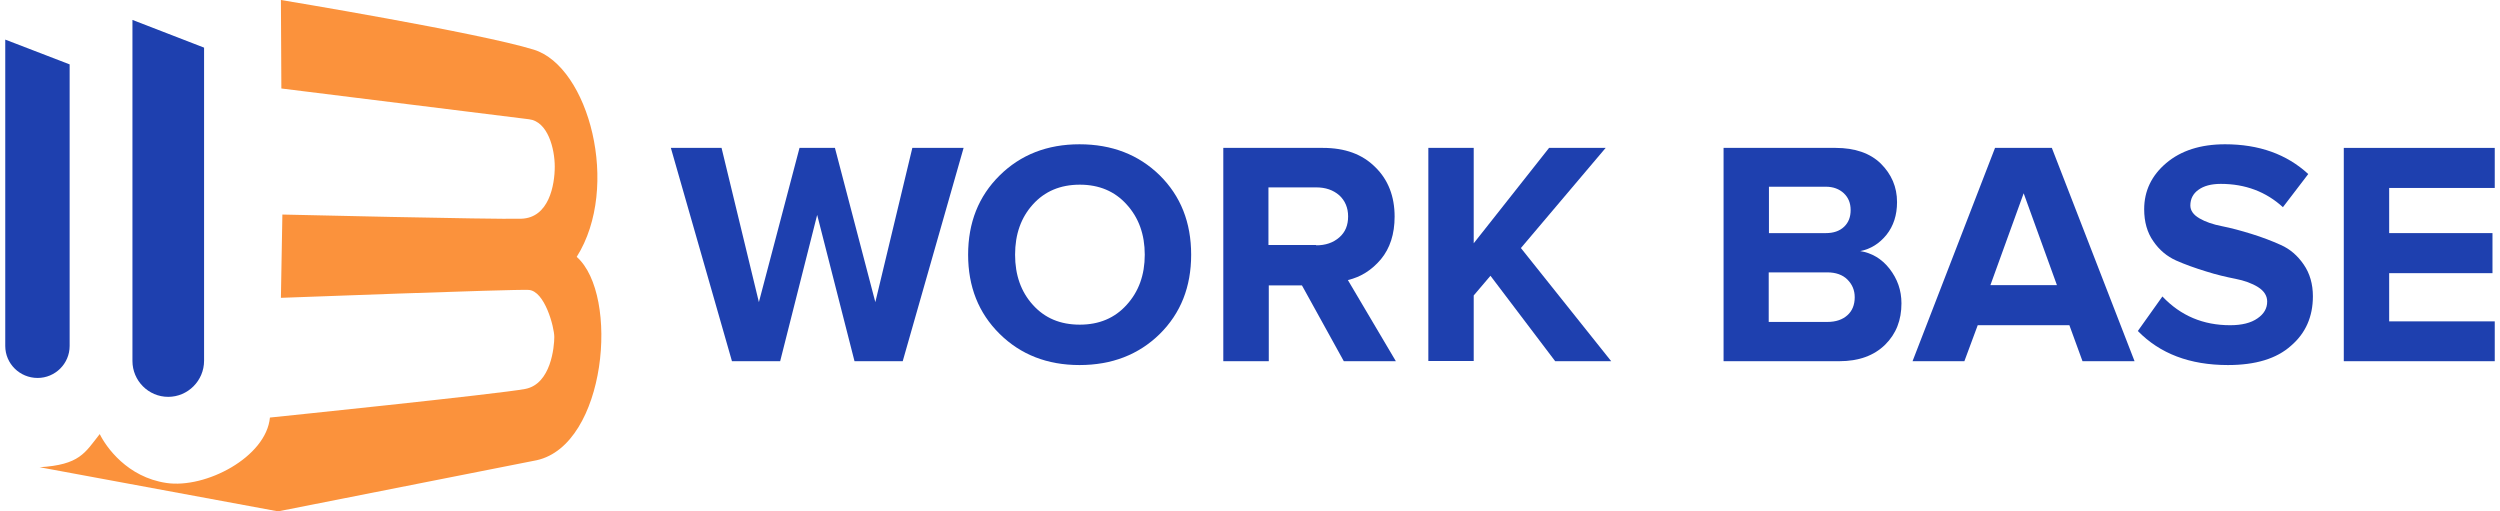 <?xml version="1.0" encoding="UTF-8"?>
<!DOCTYPE svg PUBLIC "-//W3C//DTD SVG 1.1//EN" "http://www.w3.org/Graphics/SVG/1.1/DTD/svg11.dtd">
<!-- Creator: CorelDRAW 2020 (64-Bit) -->
<svg xmlns="http://www.w3.org/2000/svg" xml:space="preserve" width="220px" height="45px" version="1.1" style="shape-rendering:geometricPrecision; text-rendering:geometricPrecision; image-rendering:optimizeQuality; fill-rule:evenodd; clip-rule:evenodd"
viewBox="0 0 220 45.19"
 xmlns:xlink="http://www.w3.org/1999/xlink"
 xmlns:xodm="http://www.corel.com/coreldraw/odm/2003">
 <defs>
  <style type="text/css">
   <![CDATA[
    .fil0 {fill:#1E40AF}
    .fil1 {fill:#FB923C}
   ]]>
  </style>
 </defs>
 <g id="Слой_x0020_1">
  <path class="fil0" d="M2.86 33.4l0 0c-1.58,0 -2.86,-1.26 -2.86,-2.83l0 -27.07 5.69 2.19 0 24.88c0,1.57 -1.28,2.83 -2.83,2.83z"/>
  <path class="fil0" d="M14.4 35.07l0 0c-1.75,0 -3.16,-1.43 -3.16,-3.17l0 -30.14 6.33 2.45 0 27.67c0,1.76 -1.43,3.19 -3.17,3.19z"/>
  <path class="fil1" d="M3.04 41.29l21.07 3.9 22.86 -4.52c6.15,-1.37 7.34,-14.61 3.53,-17.97 3.9,-6.19 1.06,-16.81 -3.79,-18.31 -4.85,-1.5 -22.35,-4.39 -22.35,-4.39l0.04 7.82c0,0 20.21,2.52 21.89,2.72 1.66,0.2 2.27,2.6 2.27,4.19 0,1.6 -0.5,4.53 -2.97,4.6 -2.49,0.07 -21.1,-0.37 -21.1,-0.37l-0.13 7.36c0,0 20.47,-0.77 21.89,-0.7 1.43,0.08 2.27,3.3 2.27,4.16 0,0.86 -0.29,4.15 -2.56,4.59 -2.27,0.44 -22.57,2.53 -22.57,2.53 -0.33,3.5 -5.69,6.3 -9.15,5.78 -3.46,-0.51 -5.33,-3.18 -5.89,-4.32 -1.32,1.67 -1.76,2.71 -5.31,2.93l0 0 0 0z"/>
  <polygon class="fil0" points="79.31,31.92 75.05,31.92 71.75,18.99 68.48,31.92 64.22,31.92 58.82,13.07 63.3,13.07 66.6,26.7 70.19,13.07 73.32,13.07 76.89,26.7 80.16,13.07 84.69,13.07 "/>
  <path class="fil0" d="M94.93 32.26c-2.84,0 -5.2,-0.92 -7.06,-2.76 -1.86,-1.84 -2.78,-4.17 -2.78,-6.99 0,-2.83 0.92,-5.16 2.78,-7 1.86,-1.84 4.22,-2.76 7.06,-2.76 2.87,0 5.23,0.92 7.09,2.74 1.86,1.84 2.78,4.17 2.78,7.02 0,2.84 -0.92,5.17 -2.78,7.01 -1.86,1.82 -4.22,2.74 -7.09,2.74l0 0 0 0zm-4.12 -5.32c1.05,1.17 2.42,1.75 4.15,1.75 1.7,0 3.09,-0.58 4.14,-1.75 1.06,-1.16 1.6,-2.64 1.6,-4.43 0,-1.8 -0.54,-3.28 -1.6,-4.44 -1.05,-1.17 -2.44,-1.75 -4.14,-1.75 -1.71,0 -3.1,0.58 -4.15,1.75 -1.05,1.16 -1.57,2.64 -1.57,4.44 0,1.79 0.52,3.27 1.57,4.43z"/>
  <path class="fil0" d="M122.89 31.92l-4.6 0 -3.7 -6.7 -2.93 0 0 6.7 -4.02 0 0 -18.85 8.81 0c1.95,0 3.48,0.56 4.62,1.7 1.15,1.12 1.71,2.6 1.71,4.37 0,1.55 -0.41,2.8 -1.21,3.77 -0.81,0.96 -1.78,1.57 -2.92,1.84l4.24 7.17 0 0 0 0zm-7.04 -10.24c0.83,0 1.5,-0.23 2.04,-0.7 0.54,-0.47 0.78,-1.08 0.78,-1.86 0,-0.76 -0.27,-1.39 -0.78,-1.86 -0.54,-0.47 -1.21,-0.7 -2.04,-0.7l-4.22 0 0 5.09 4.22 0 0 0.03z"/>
  <polygon class="fil0" points="141.92,31.92 136.97,31.92 131.25,24.37 129.77,26.11 129.77,31.9 125.76,31.9 125.76,13.07 129.77,13.07 129.77,21.5 136.43,13.07 141.43,13.07 133.94,21.92 "/>
  <path class="fil0" d="M162.07 31.92l-10.22 0 0 -18.85 9.91 0c1.7,0 3.05,0.47 3.99,1.39 0.94,0.94 1.43,2.06 1.43,3.4 0,1.15 -0.31,2.11 -0.94,2.9 -0.62,0.76 -1.39,1.25 -2.31,1.43 1.01,0.16 1.89,0.67 2.58,1.55 0.7,0.9 1.06,1.9 1.06,3.07 0,1.48 -0.47,2.69 -1.44,3.65 -0.99,0.97 -2.33,1.46 -4.06,1.46l0 0 0 0zm-1.18 -11.32c0.67,0 1.21,-0.18 1.61,-0.56 0.4,-0.38 0.58,-0.87 0.58,-1.48 0,-0.61 -0.2,-1.1 -0.6,-1.48 -0.41,-0.38 -0.94,-0.58 -1.59,-0.58l-5.03 0 0 4.1 5.03 0 0 0 0 0zm0.13 7.85c0.76,0 1.35,-0.21 1.77,-0.59 0.43,-0.38 0.65,-0.92 0.65,-1.59 0,-0.63 -0.22,-1.14 -0.65,-1.57 -0.42,-0.42 -1.03,-0.63 -1.77,-0.63l-5.18 0 0 4.38 5.18 0 0 0 0 0z"/>
  <path class="fil0" d="M188.17 31.92l-4.6 0 -1.16 -3.18 -8.1 0 -1.18 3.18 -4.58 0 7.29 -18.85 5.02 0 7.31 18.85 0 0zm-6.86 -6.72l-2.94 -8.12 -2.94 8.12 5.88 0z"/>
  <path class="fil0" d="M196.42 32.26c-3.37,0 -6.01,-1.01 -7.96,-3.01l2.17 -3.05c1.62,1.71 3.61,2.54 5.99,2.54 1.03,0 1.84,-0.2 2.42,-0.61 0.58,-0.4 0.85,-0.89 0.85,-1.48 0,-0.51 -0.27,-0.94 -0.81,-1.28 -0.53,-0.33 -1.21,-0.58 -1.99,-0.73 -0.81,-0.16 -1.68,-0.36 -2.62,-0.66 -0.94,-0.29 -1.82,-0.6 -2.63,-0.96 -0.8,-0.36 -1.48,-0.92 -2.01,-1.7 -0.54,-0.76 -0.81,-1.71 -0.81,-2.83 0,-1.61 0.65,-2.98 1.95,-4.08 1.3,-1.1 3.03,-1.66 5.2,-1.66 3,0 5.45,0.88 7.35,2.63l-2.24 2.93c-1.48,-1.36 -3.32,-2.06 -5.49,-2.06 -0.85,0 -1.5,0.18 -1.97,0.52 -0.47,0.33 -0.72,0.8 -0.72,1.39 0,0.44 0.27,0.83 0.81,1.14 0.53,0.31 1.21,0.54 1.99,0.69 0.81,0.16 1.66,0.39 2.6,0.68 0.94,0.29 1.8,0.62 2.6,0.98 0.81,0.36 1.48,0.94 2.02,1.73 0.54,0.78 0.81,1.73 0.81,2.8 0,1.82 -0.65,3.27 -1.93,4.37 -1.28,1.15 -3.14,1.71 -5.58,1.71l0 0 0 0 0 0z"/>
  <polygon class="fil0" points="220,31.92 206.66,31.92 206.66,13.07 220,13.07 220,16.61 210.67,16.61 210.67,20.6 219.8,20.6 219.8,24.14 210.67,24.14 210.67,28.4 220,28.4 "/>
 </g>
</svg>
